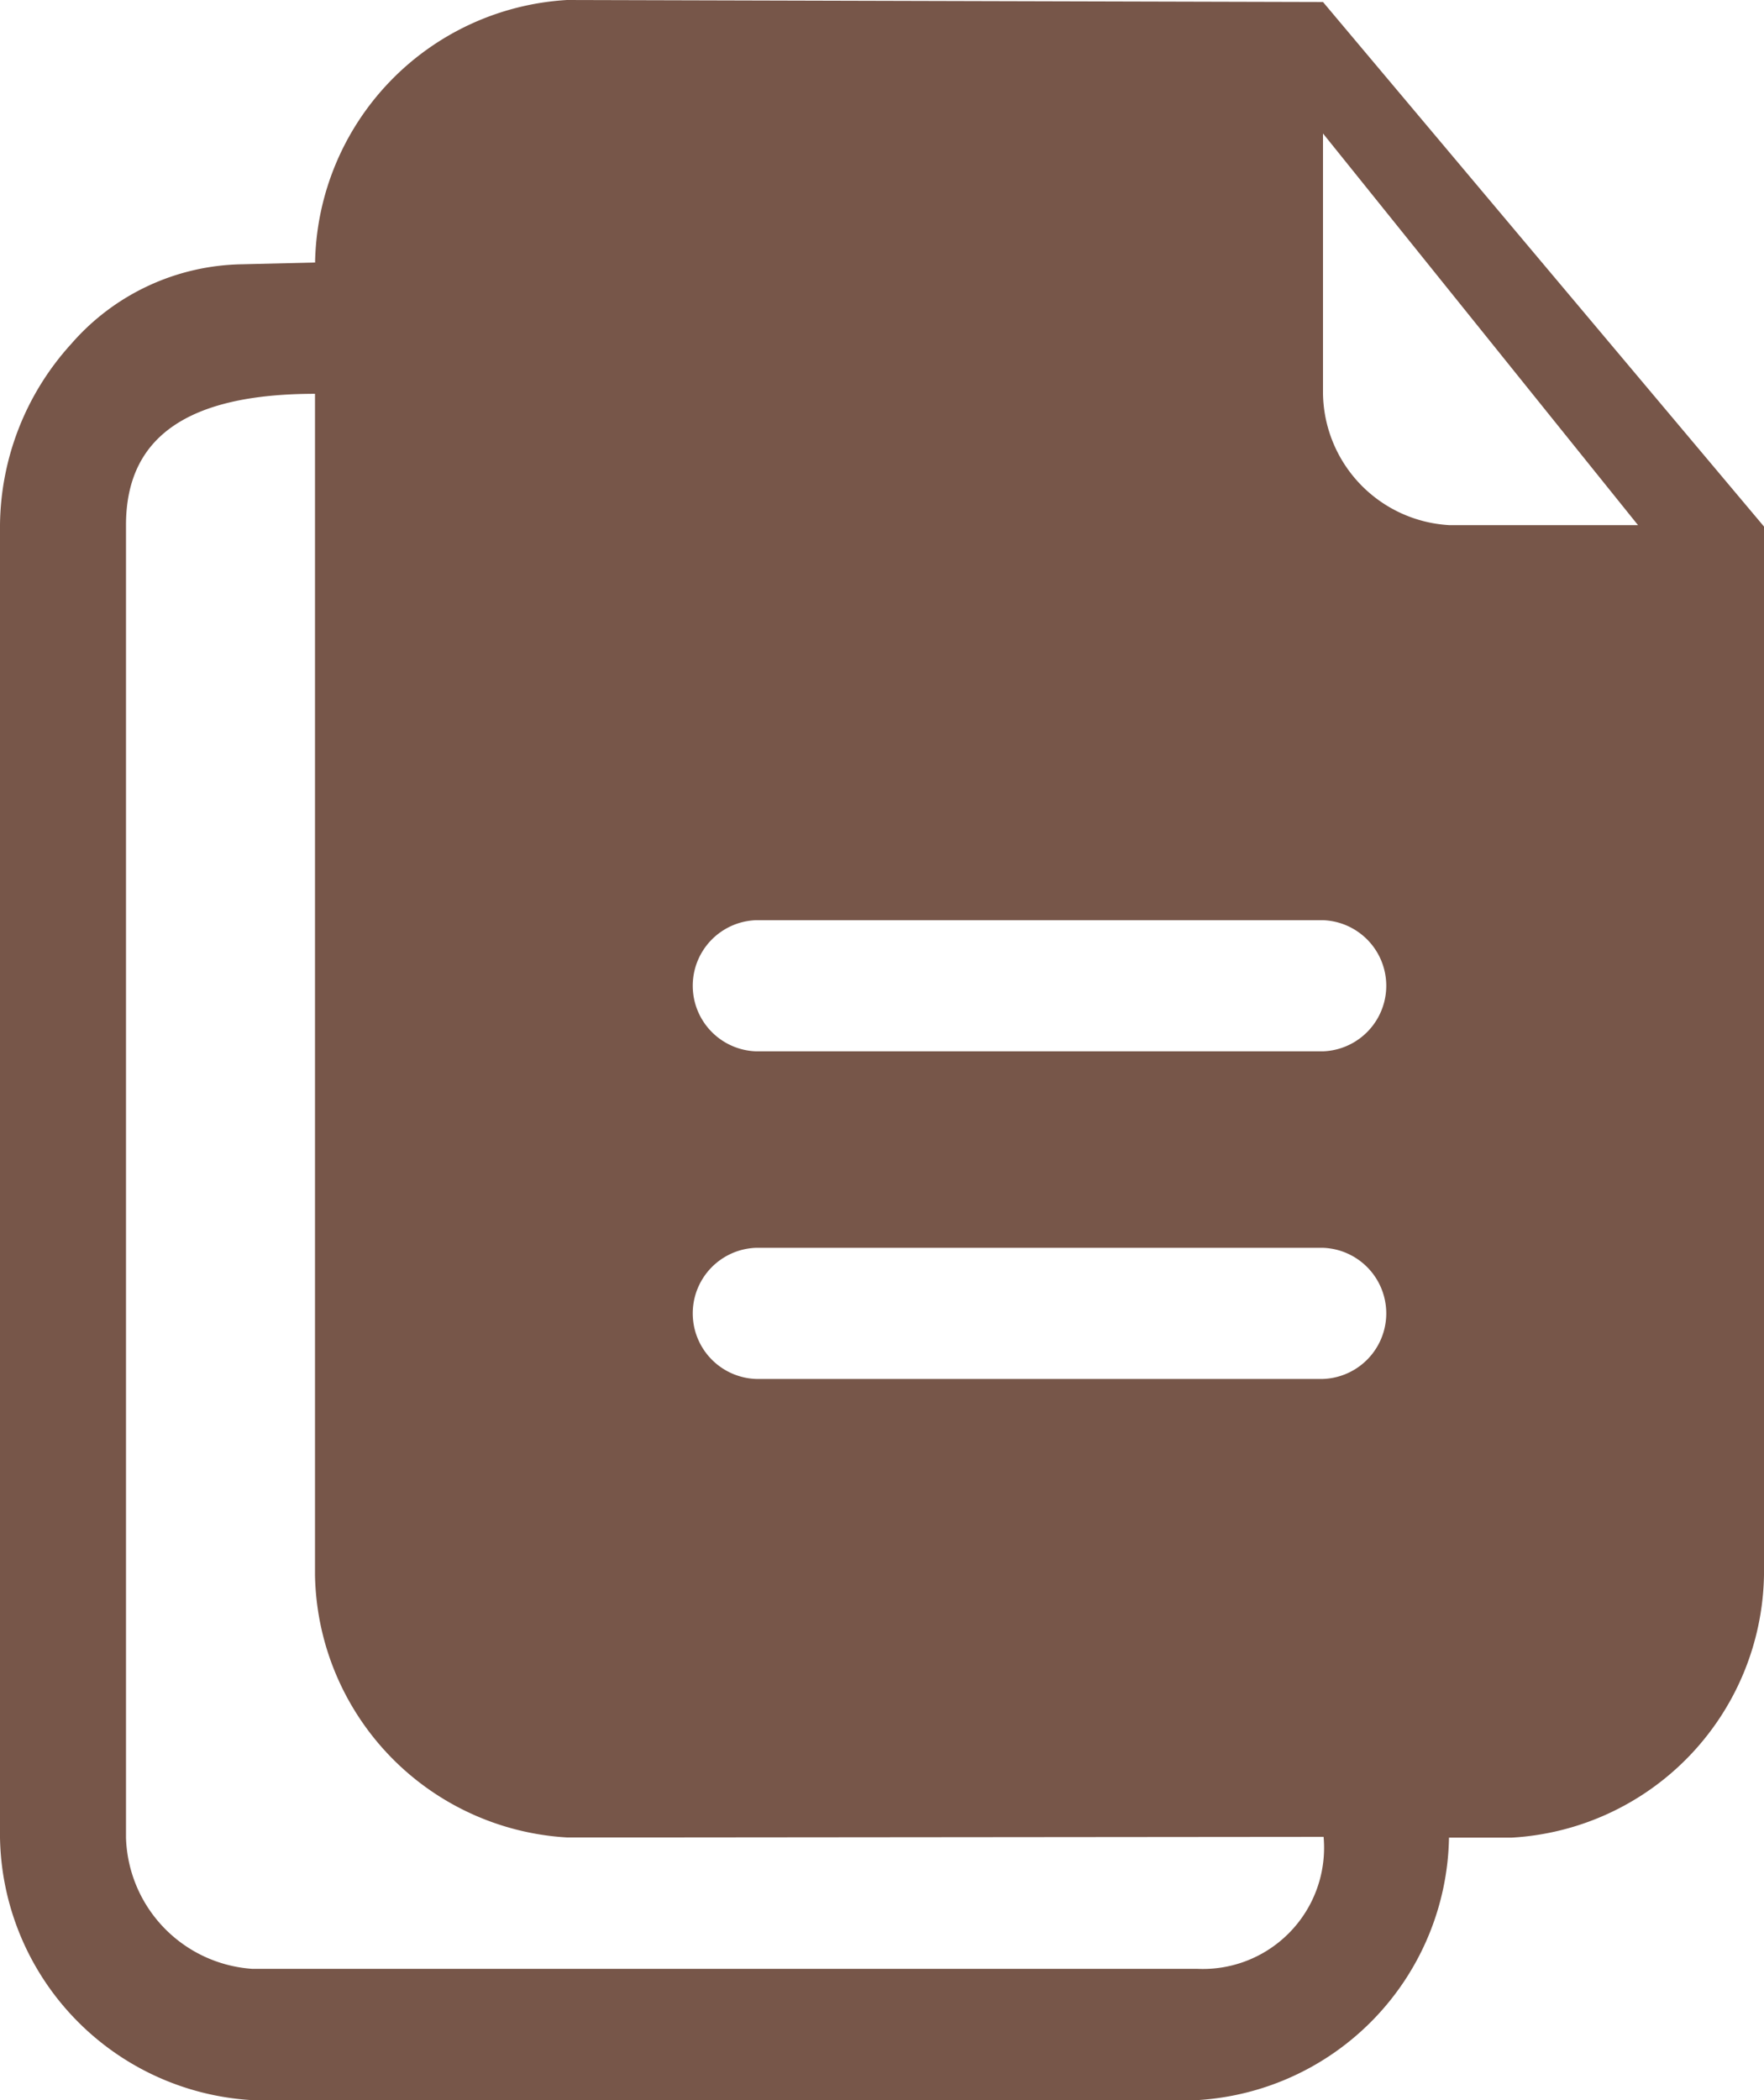 <svg xmlns="http://www.w3.org/2000/svg" width="21" height="25" viewBox="0 0 21 25">
    <defs>
        <style>
            .cls-1{fill:#775649}
        </style>
    </defs>
    <path id="doc_active" d="M14.25 25H3a3.186 3.186 0 0 1-3-3.125V6.25a3.25 3.25 0 0 1 .847-2.155 2.75 2.75 0 0 1 2.037-.949l.867-.021A3.186 3.186 0 0 1 6.75 0l9 .024L21 6.268V18.75a3.185 3.185 0 0 1-3 3.125h-.75a3.186 3.186 0 0 1-3 3.125zM3.75 4.688c-1.514 0-2.25.512-2.25 1.562v15.625A1.614 1.614 0 0 0 3 23.437h11.25a1.443 1.443 0 0 0 1.507-1.571h-.207l-7.639.007H6.75a3.185 3.185 0 0 1-3-3.125zM9 14.854a.781.781 0 0 0 0 1.561h6.75a.781.781 0 0 0 0-1.561zm0-3.9a.781.781 0 0 0 0 1.561h6.75a.781.781 0 0 0 0-1.561zm6.75-9.365v3.1a1.593 1.593 0 0 0 1.5 1.562h2.25z" class="cls-1"/>
</svg>
